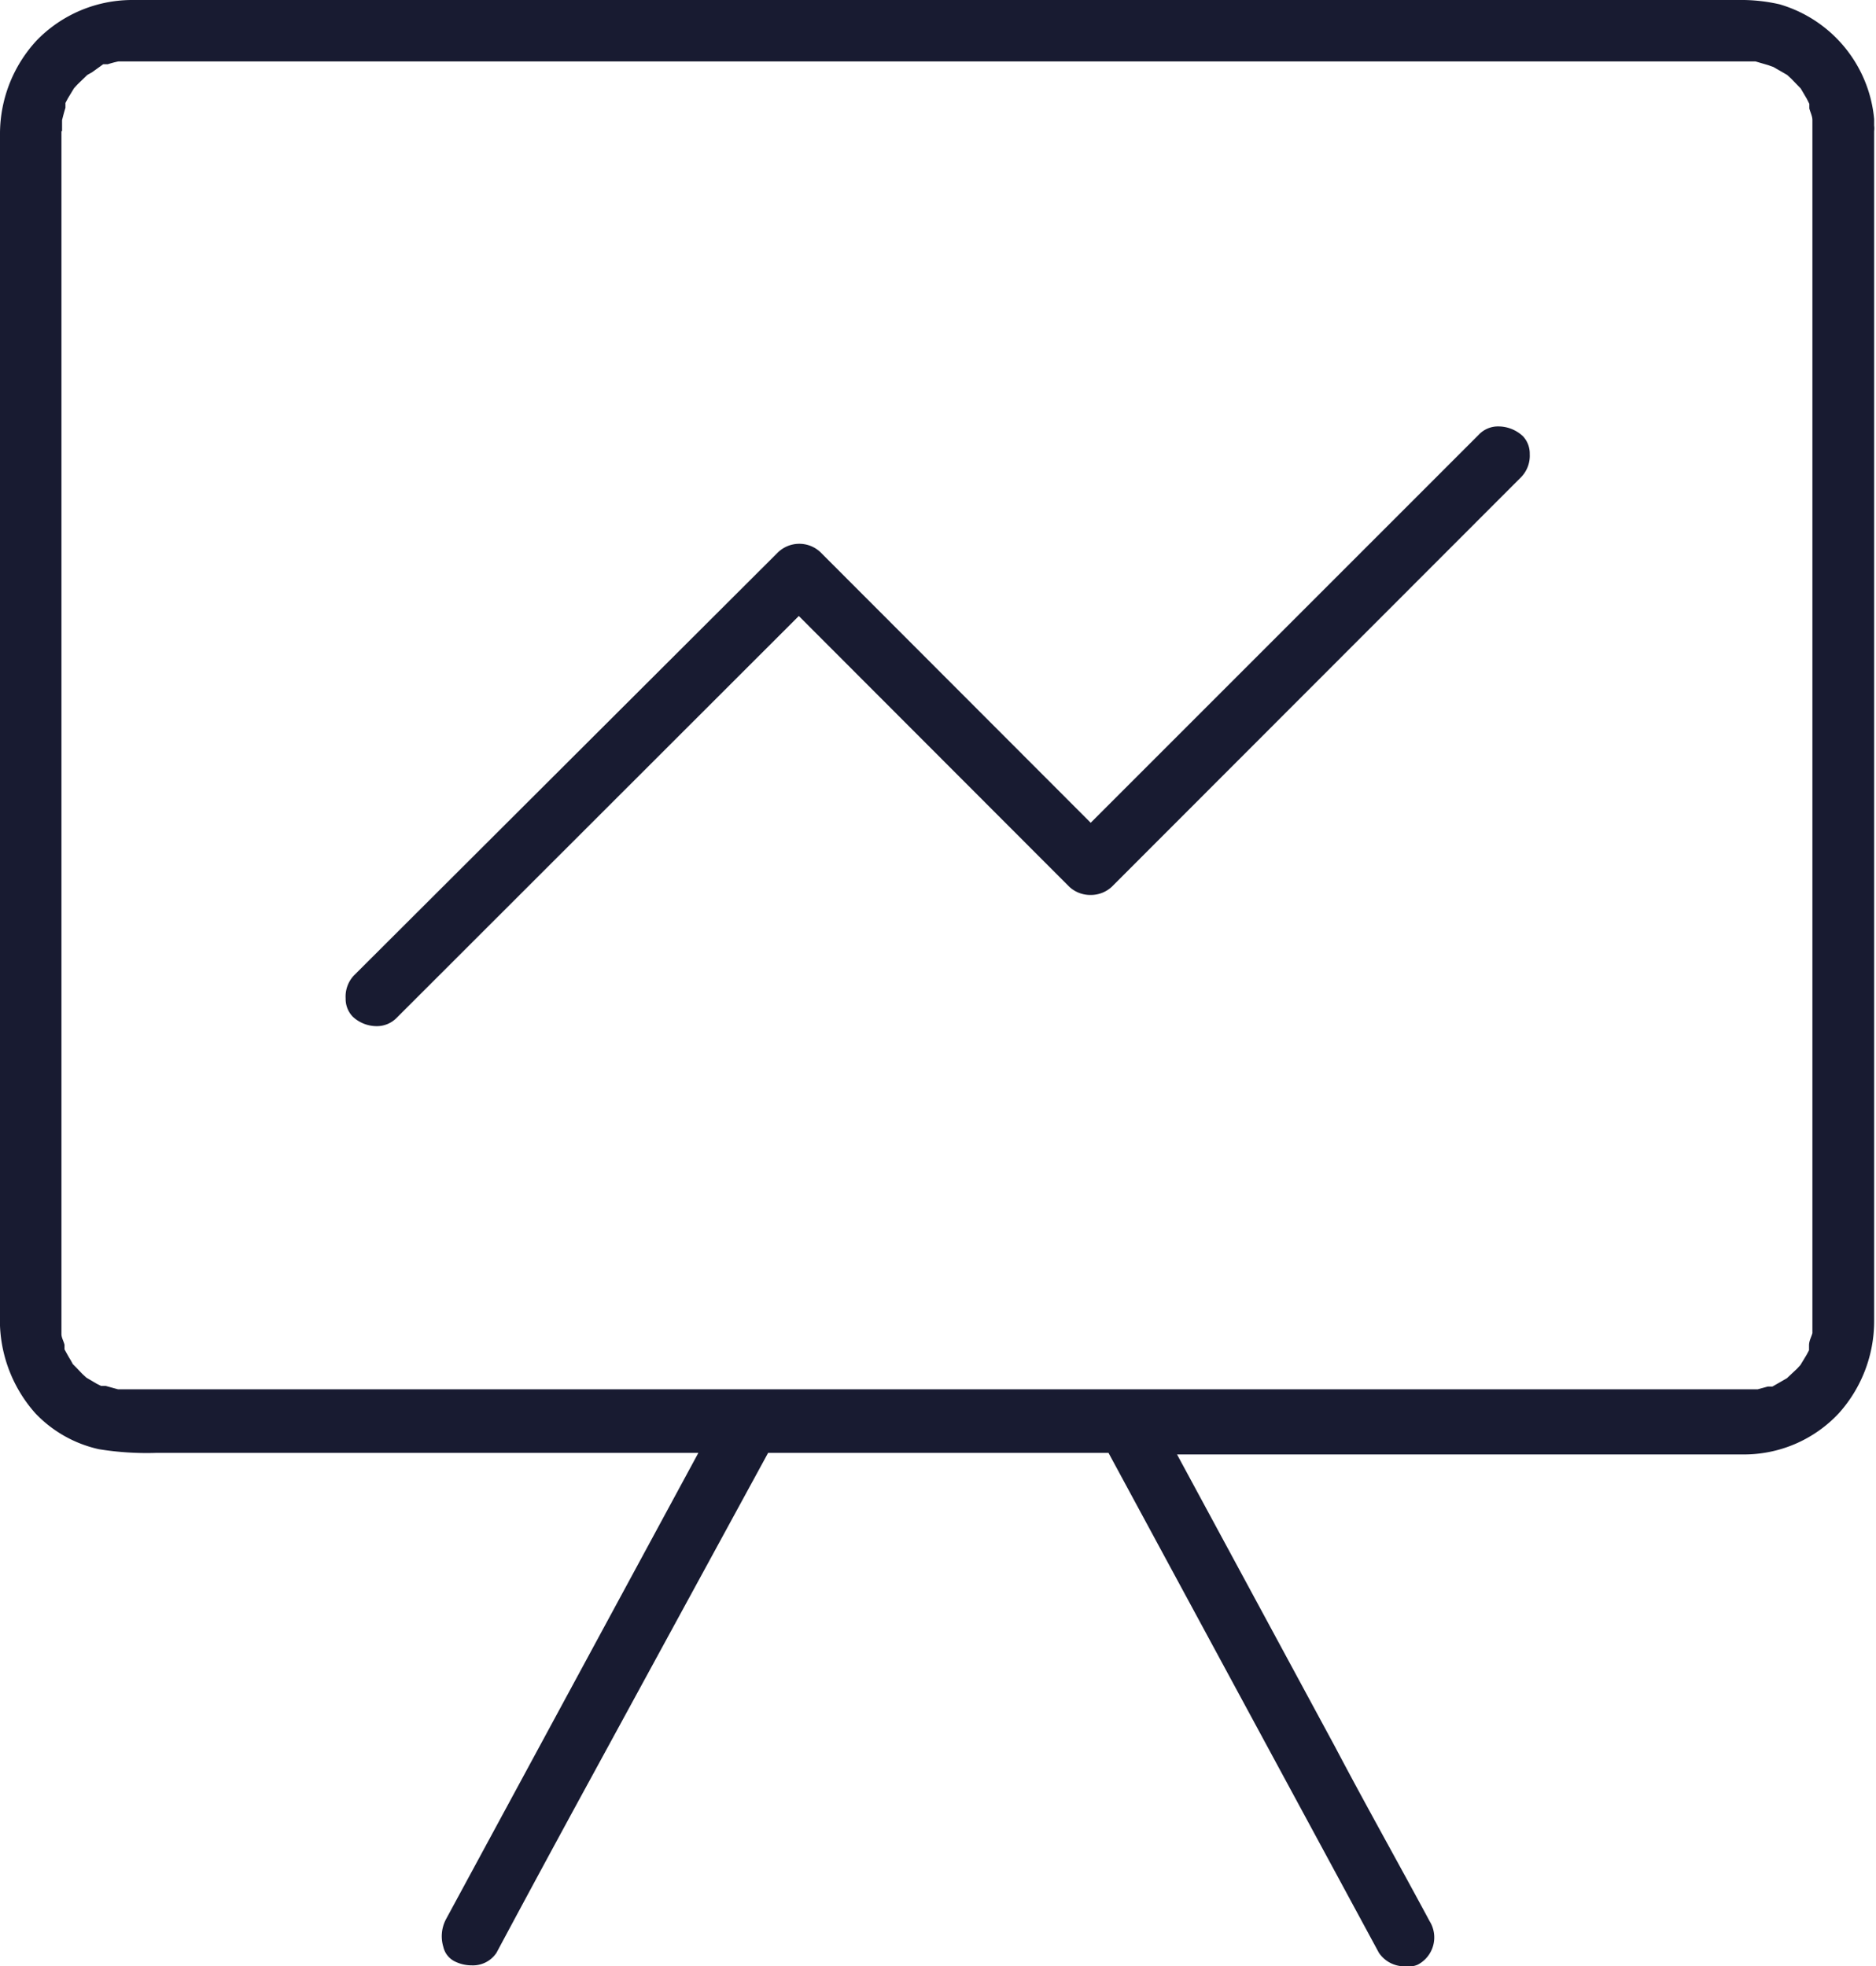 <svg xmlns="http://www.w3.org/2000/svg" viewBox="0 0 61.06 64"><defs><style>.cls-1{fill:#181b31;}</style></defs><title>Training</title><g id="Layer_2" data-name="Layer 2"><g id="Layer_1-2" data-name="Layer 1"><path class="cls-1" d="M45.76,64a1,1,0,0,1-.88-.44l-8.8-16.27H25L19.23,57.88q-1.55,2.84-3.07,5.68a.92.92,0,0,1-.81.41,1.23,1.23,0,0,1-.57-.14.7.7,0,0,1-.35-.46,1.19,1.19,0,0,1,.08-.89l8.22-15.19H5.08a9.74,9.74,0,0,1-1.86-.12A4.06,4.06,0,0,1,1.15,46,4.56,4.56,0,0,1,0,43.15c0-.12,0-.23,0-.33V4.32a4.48,4.48,0,0,1,1.19-3A4.33,4.33,0,0,1,4.29,0H56.6a5.56,5.56,0,0,1,1.32.14A4.3,4.3,0,0,1,61,3.88V4l0,.09a.67.67,0,0,1,0,.18V43a4.49,4.49,0,0,1-1.15,3,4.22,4.22,0,0,1-3.14,1.34H38.31l5.14,9.51c1,1.9,2.06,3.78,3.08,5.68a1,1,0,0,1-.39,1.42A.72.72,0,0,1,45.76,64ZM2,4.27c0,1,0,2.05,0,3.08v34.9c0,.29,0,.58,0,.86v.16l0,.15c0,.12.07.23.1.35l0,.15s.15.28.2.35l.07.13.11.11.2.21.13.12.34.2.14.07.15,0,.4.11.12,0,.27,0H57.06l.15,0,.33-.09.15,0,.47-.27.33-.31.11-.12.2-.33.08-.15,0-.16c0-.15.08-.28.11-.4l0-.17V43c0-1,0-2,0-3V4.08l0-.17c0-.13-.07-.26-.1-.38l0-.15-.08-.16-.2-.34-.31-.32-.13-.12-.45-.26-.17-.06L57.14,2,57,2H4L3.85,2a3.37,3.37,0,0,0-.34.09l-.15,0L3,2.35l-.16.09-.32.31-.11.12-.2.33-.08.15,0,.16c-.05.16-.08.28-.11.4l0,.17v.19Z"/><path class="cls-1" d="M12.25,33.4a1.14,1.14,0,0,1-.77-.31.83.83,0,0,1-.23-.59,1,1,0,0,1,.27-.75L25.3,18A1,1,0,0,1,26,17.7a1,1,0,0,1,.7.27l8.8,8.81L48.13,14.15a.86.86,0,0,1,.65-.27,1.17,1.17,0,0,1,.79.32.82.82,0,0,1,.22.58,1,1,0,0,1-.28.75L36.19,28.86a1,1,0,0,1-.69.27,1,1,0,0,1-.7-.27L26,20.05,12.91,33.13A.9.9,0,0,1,12.25,33.4Z"/></g></g></svg>